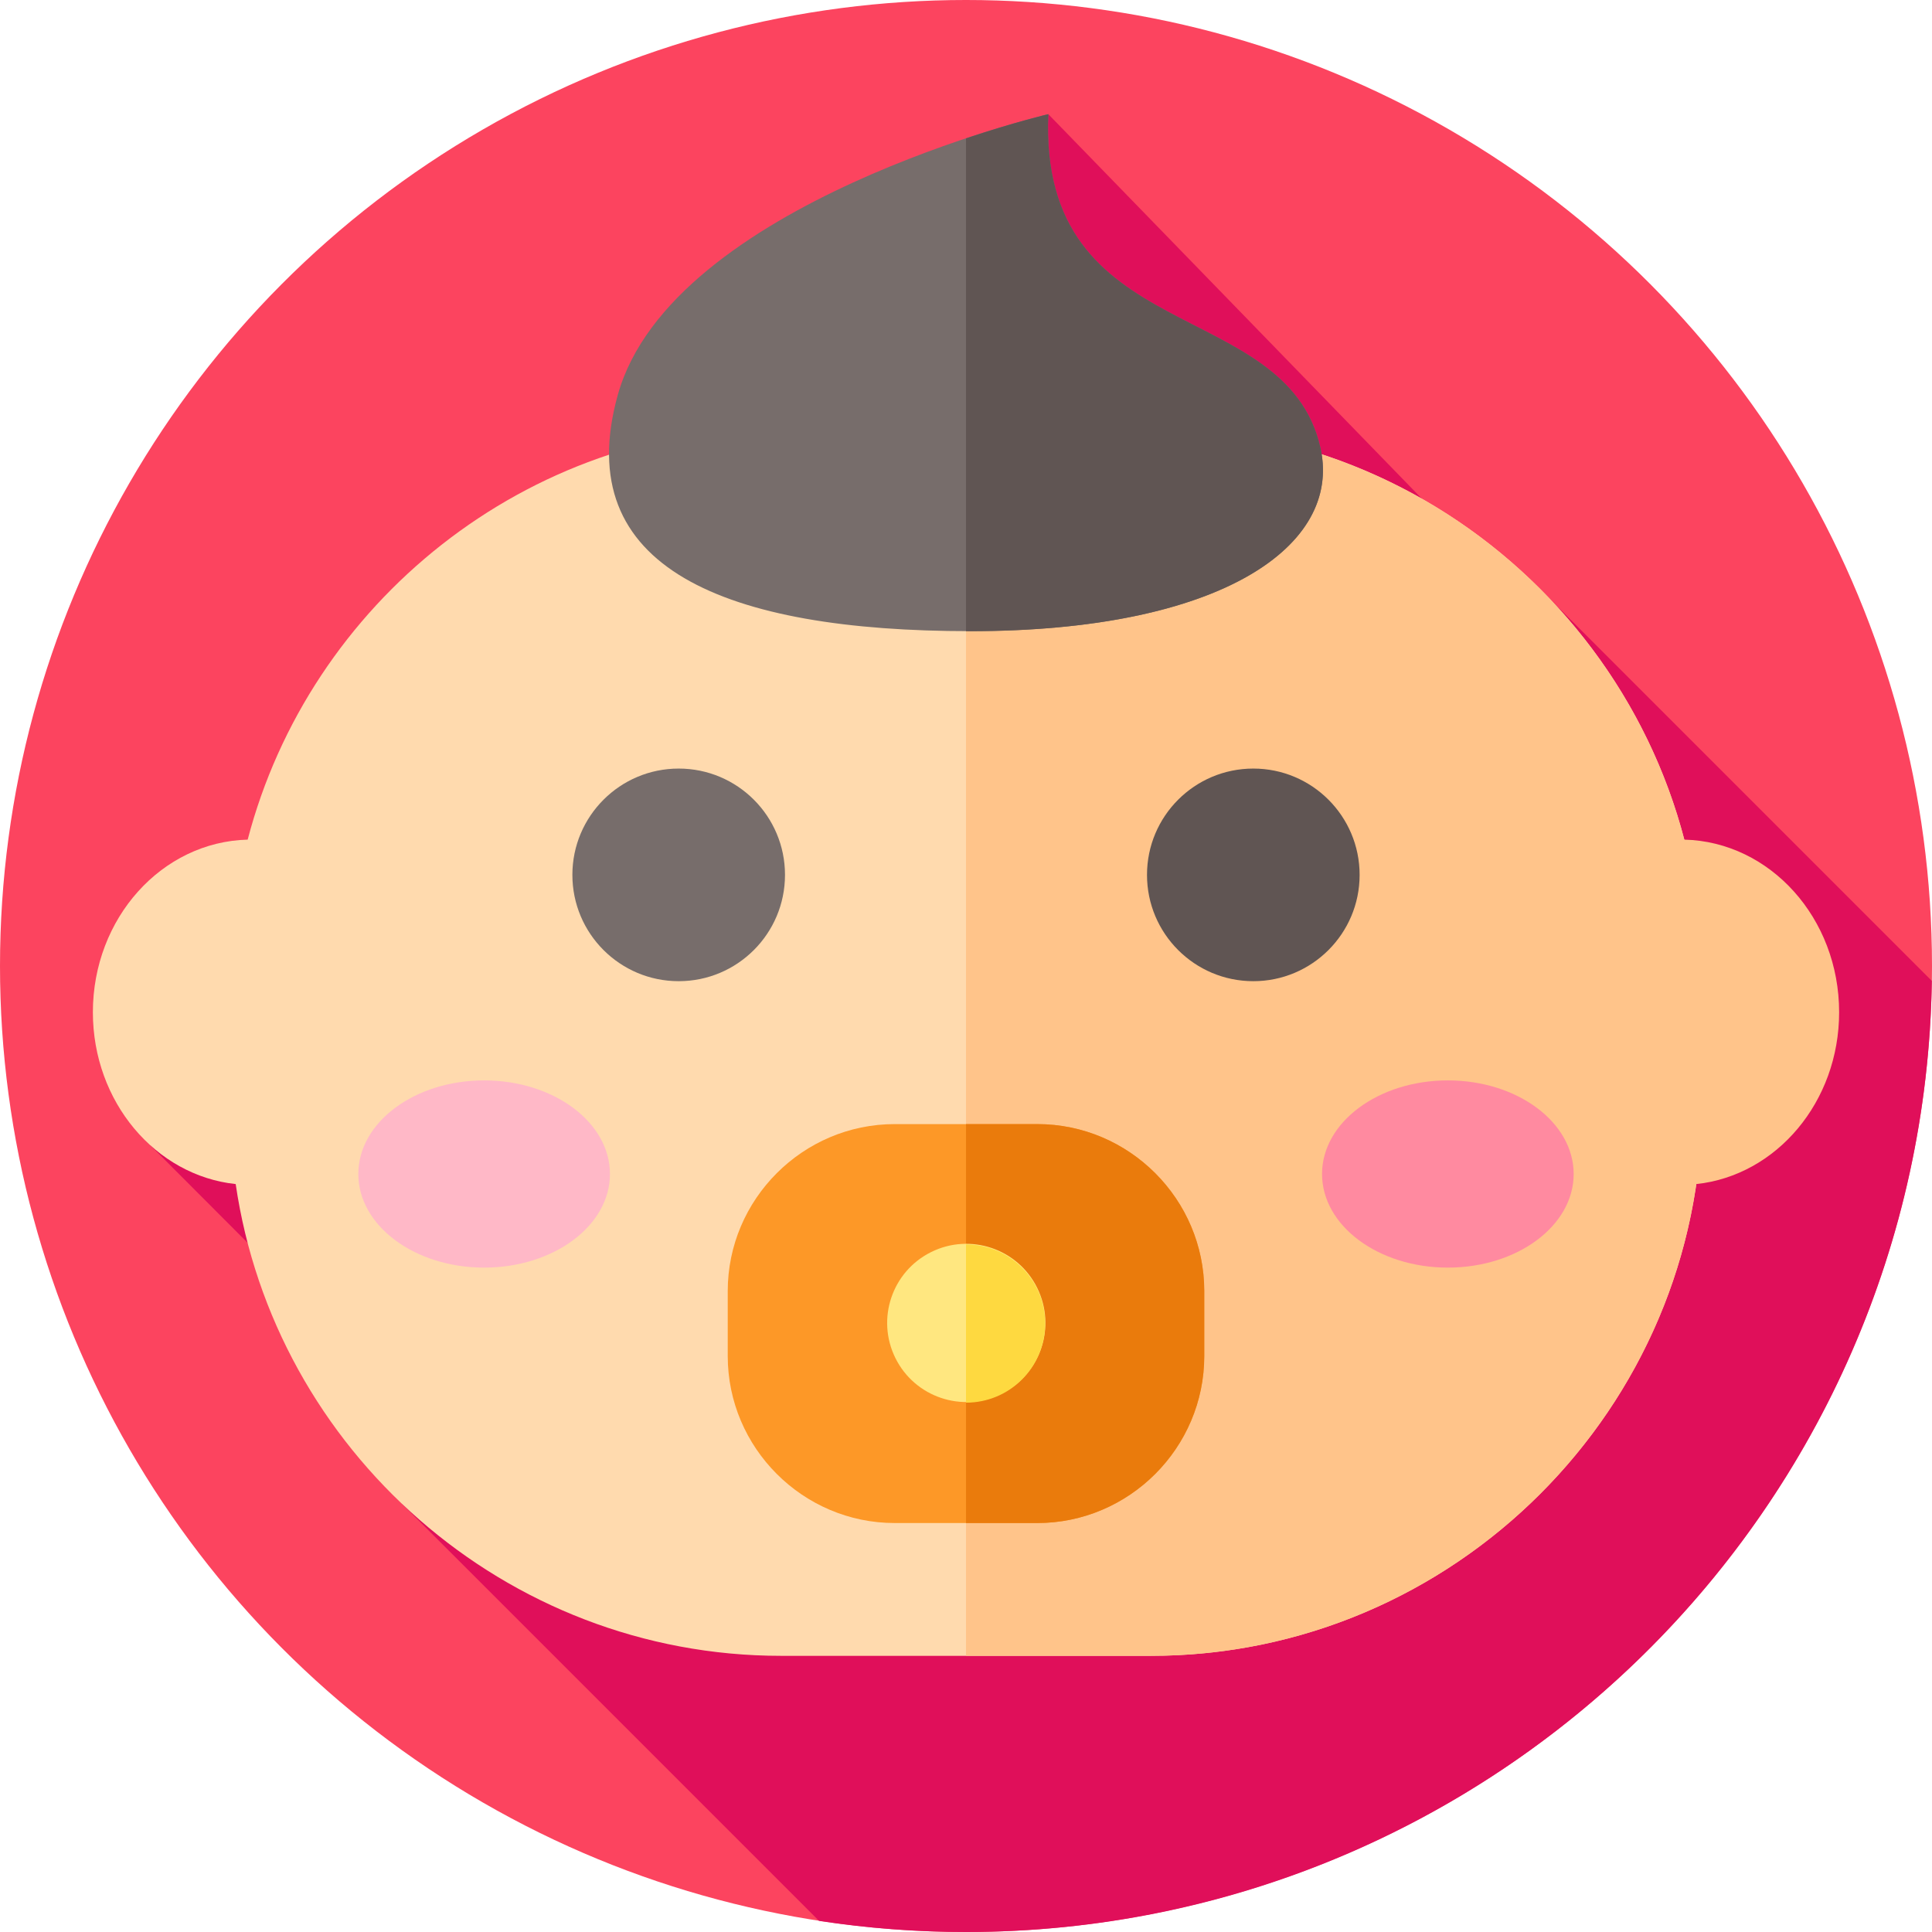 <svg id="Layer_1" enable-background="new 0 0 512 512" height="512" viewBox="0 0 512 512" width="512" xmlns="http://www.w3.org/2000/svg"><g><g><g id="XMLID_958_"><g id="XMLID_959_"><g id="XMLID_960_"><g id="XMLID_961_"><g id="XMLID_962_"><g id="XMLID_963_"><g id="XMLID_964_"><g id="XMLID_965_"><g id="XMLID_966_"><g id="XMLID_967_"><g id="XMLID_968_"><g id="XMLID_969_"><g id="XMLID_970_"><g id="XMLID_971_"><circle id="XMLID_972_" cx="256" cy="256" fill="#fc445f" r="256"/></g></g></g></g></g></g></g></g></g></g></g></g></g></g></g><g><path d="m511.95 259.944-101.172-101.173s-14.658-11.652-26.111-18.521l-106.859-110-113.343 243.758-124.68 29.45 33.18 33.259 33.589 61.837 110.502 110.502c12.698 1.938 25.704 2.944 38.944 2.944 140.066 0 253.84-112.492 255.95-252.056z" fill="#e00f5a"/><path d="m305.011 113.169h-98.022c-67.663 0-124.96 46.631-141.352 109.342-22.744.567-41.024 20.82-41.024 45.74 0 23.749 16.602 43.27 37.848 45.542 10.279 70.457 71.336 125.02 144.528 125.02h98.022c80.333 0 146.06-65.727 146.06-146.06v-33.524c0-80.334-65.727-146.06-146.06-146.06z" fill="#ffdaae"/><g><g><path d="m487.387 268.25c0-24.921-18.283-45.176-41.029-45.74-12.571-48.089-49.193-86.721-96.098-102.12-14.26-4.69-29.47-7.22-45.25-7.22h-49.01v325.64h49.01c73.188 0 134.248-54.557 144.528-125.018 21.247-2.271 37.849-21.792 37.849-45.542z" fill="#ffc48a"/><g><circle cx="179.86" cy="231.851" fill="#776d6b" r="28.173"/><circle cx="332.14" cy="231.851" fill="#605553" r="28.173"/></g><path d="m277.808 30.25s-99.896 23.499-114.087 74.408c-12.824 46.005 28.743 62.607 93.434 62.607 66.641 0 98.752-22.764 92.731-48.766-9.341-40.342-74.731-26.242-72.078-88.249z" fill="#776d6b"/><path d="m257.16 167.27h-1.16v-130.61c12.89-4.31 21.81-6.41 21.81-6.41-2.66 62.01 62.74 47.91 72.08 88.25.15.63.27 1.26.37 1.89 4.07 25.2-28.08 46.88-93.1 46.88z" fill="#605553"/><path d="m274.886 403.619h-37.773c-24.341 0-44.256-19.915-44.256-44.256v-17.21c0-24.341 19.915-44.256 44.256-44.256h37.773c24.341 0 44.256 19.915 44.256 44.256v17.21c0 24.34-19.915 44.256-44.256 44.256z" fill="#fd9827"/><path d="m319.14 342.15v17.21c0 24.34-19.91 44.26-44.25 44.26h-18.89v-105.72h18.89c24.34 0 44.25 19.91 44.25 44.25z" fill="#ea7b0c"/><ellipse cx="256" cy="350.757" fill="#ffe780" rx="20.966" ry="20.966" transform="matrix(.896 -.444 .444 .896 -129.037 149.976)"/><path d="m276.97 350.76c0 11.58-9.39 20.96-20.97 20.96v-41.93c11.58 0 20.97 9.39 20.97 20.97z" fill="#fed940"/></g><g><ellipse cx="128.303" cy="311.124" fill="#ffb8c7" rx="33.342" ry="24.808"/><ellipse cx="383.697" cy="311.124" fill="#ff8aa0" rx="33.342" ry="24.808"/></g></g></g></g></svg>
